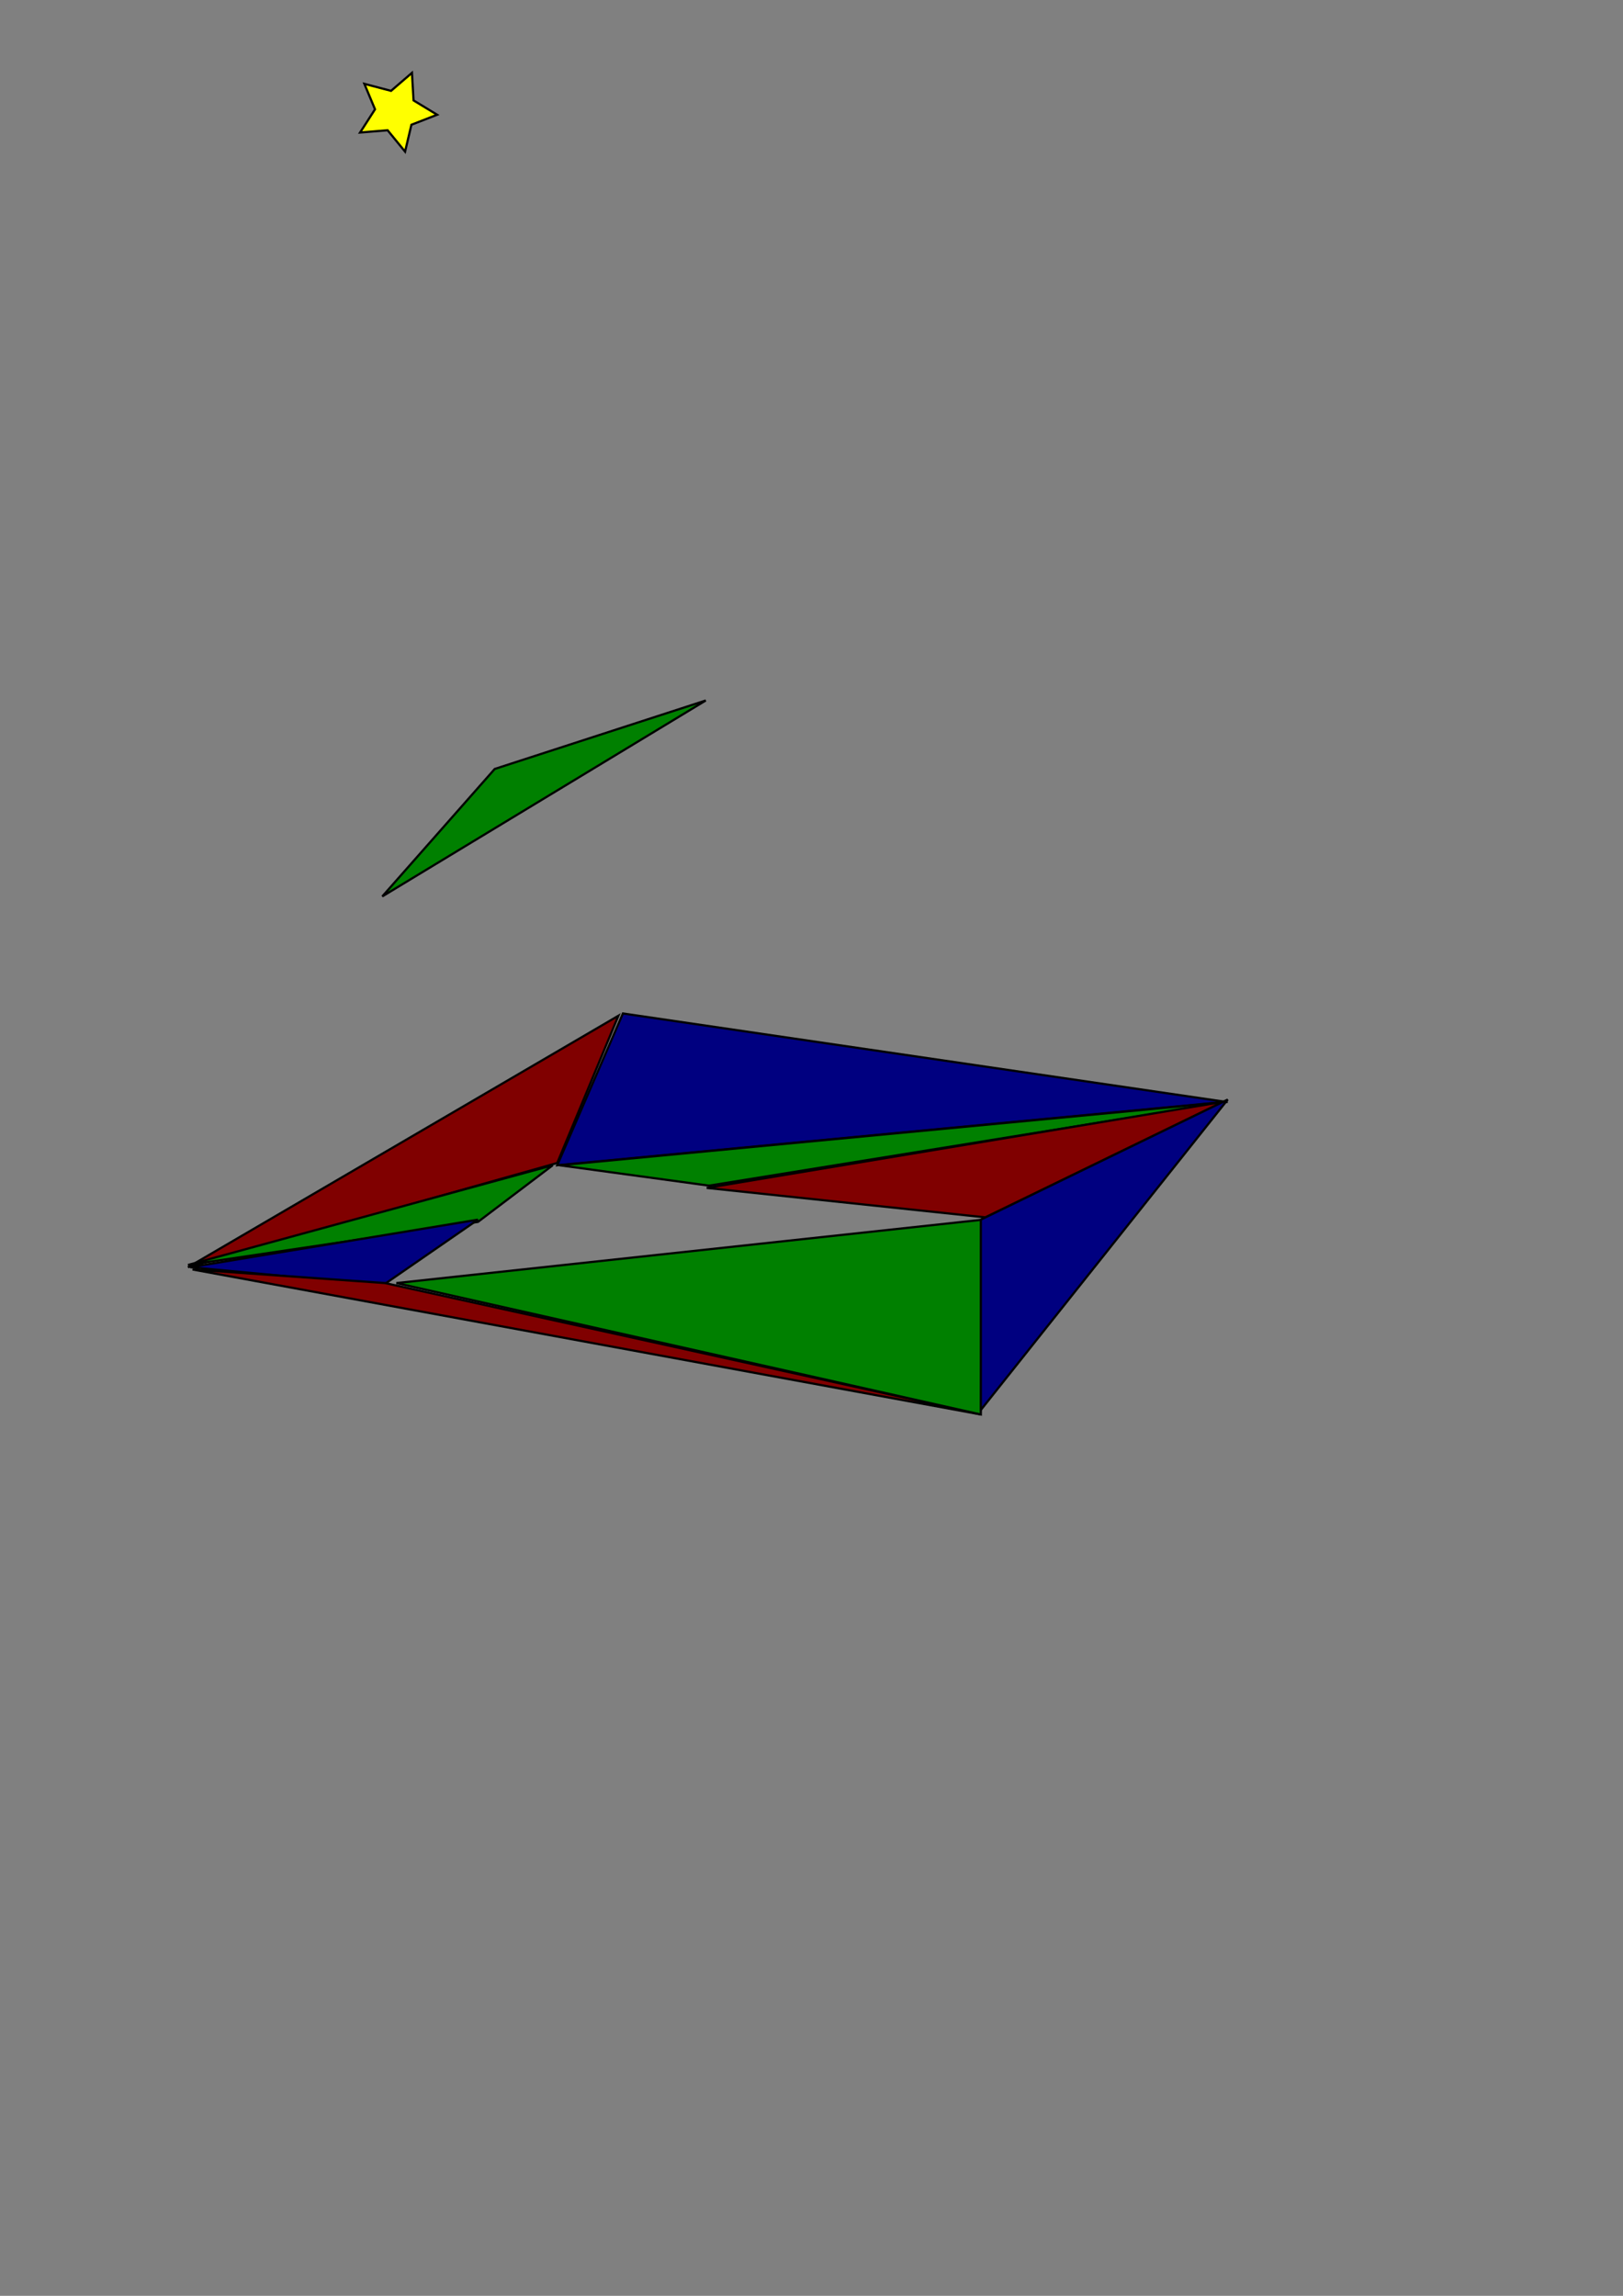 <?xml version="1.0" encoding="UTF-8" standalone="no"?>
<!-- Created with Inkscape (http://www.inkscape.org/) -->
<svg
   xmlns:dc="http://purl.org/dc/elements/1.1/"
   xmlns:cc="http://creativecommons.org/ns#"
   xmlns:rdf="http://www.w3.org/1999/02/22-rdf-syntax-ns#"
   xmlns:svg="http://www.w3.org/2000/svg"
   xmlns="http://www.w3.org/2000/svg"
   xmlns:sodipodi="http://sodipodi.sourceforge.net/DTD/sodipodi-0.dtd"
   xmlns:inkscape="http://www.inkscape.org/namespaces/inkscape"
   width="744.094"
   height="1052.362"
   id="svg2"
   sodipodi:version="0.32"
   inkscape:version="0.46"
   sodipodi:docname="polygon-shadow.svg"
   inkscape:output_extension="org.inkscape.output.svg.inkscape"
   inkscape:export-filename="/home/moog/opensource/mbs/www/article/201003/polygon-shadow-2.png"
   inkscape:export-xdpi="37.310001"
   inkscape:export-ydpi="37.310001">
  <rect width="100%" height="100%" fill="#808080" stroke="none"/>
  <defs
     id="defs4">
    <inkscape:perspective
       sodipodi:type="inkscape:persp3d"
       inkscape:vp_x="94.285714 : 663.32395 : 1"
       inkscape:vp_y="0 : 1000 : 0"
       inkscape:vp_z="838.38019 : 663.32395 : 1"
       inkscape:persp3d-origin="466.33295 : 487.93025 : 1"
       id="perspective10" />
  </defs>
  <sodipodi:namedview
     id="base"
     pagecolor="#ffffff"
     bordercolor="#666666"
     borderopacity="1.0"
     gridtolerance="10000"
     guidetolerance="10"
     objecttolerance="10"
     inkscape:pageopacity="0.0"
     inkscape:pageshadow="2"
     inkscape:zoom="0.96290323"
     inkscape:cx="365.71429"
     inkscape:cy="750.2609"
     inkscape:document-units="px"
     inkscape:current-layer="layer3"
     showgrid="false"
     inkscape:window-width="1439"
     inkscape:window-height="825"
     inkscape:window-x="0"
     inkscape:window-y="25" />
  <g
     inkscape:groupmode="layer"
     id="layer4"
     inkscape:label="cut geom"
     style="display:inline">
    <path
       style="fill:#800000;fill-opacity:1;fill-rule:evenodd;stroke:#000000;stroke-width:1px;stroke-linecap:butt;stroke-linejoin:miter;stroke-opacity:1"
       d="M 283.518,465.595 L 255.477,533.099 L 86.198,580.871 L 283.518,465.595 z"
       id="path3264" />
    <path
       style="fill:#000080;fill-opacity:1;fill-rule:evenodd;stroke:#000000;stroke-width:1px;stroke-linecap:butt;stroke-linejoin:miter;stroke-opacity:1"
       d="M 561.843,505.059 L 255.477,534.138 L 285.595,464.556 L 561.843,505.059 z"
       id="path3266" />
    <path
       style="fill:#008000;fill-rule:evenodd;stroke:#000000;stroke-width:1px;stroke-linecap:butt;stroke-linejoin:miter;stroke-opacity:1"
       d="M 562.881,505.059 L 325.059,543.484 L 256.516,534.138 L 562.881,505.059 z"
       id="path3268" />
    <path
       style="fill:#008000;fill-opacity:1;fill-rule:evenodd;stroke:#000000;stroke-width:1px;stroke-linecap:butt;stroke-linejoin:miter;stroke-opacity:1"
       d="M 86.198,579.833 L 253.4,534.138 L 219.129,560.101 L 86.198,579.833 z"
       id="path3270" />
    <path
       style="fill:#000080;fill-opacity:1;fill-rule:evenodd;stroke:#000000;stroke-width:1px;stroke-linecap:butt;stroke-linejoin:miter;stroke-opacity:1"
       d="M 87.236,580.871 L 219.129,559.062 L 175.511,589.18 L 87.236,580.871 z"
       id="path3272" />
    <path
       style="fill:#800000;fill-opacity:1;fill-rule:evenodd;stroke:#000000;stroke-width:1px;stroke-linecap:butt;stroke-linejoin:miter;stroke-opacity:1"
       d="M 88.275,581.91 L 176.549,588.141 L 449.682,648.376 L 88.275,581.91 z"
       id="path3274" />
    <path
       style="fill:#800000;fill-rule:evenodd;stroke:#000000;stroke-width:1px;stroke-linecap:butt;stroke-linejoin:miter;stroke-opacity:1"
       d="M 560.804,505.059 L 324.02,544.523 L 451.759,558.024 L 560.804,505.059 z"
       id="path3276" />
    <path
       style="fill:#008000;fill-opacity:1;fill-rule:evenodd;stroke:#000000;stroke-width:1px;stroke-linecap:butt;stroke-linejoin:miter;stroke-opacity:1"
       d="M 449.682,648.376 L 450.72,559.062 L 181.742,588.141 L 449.682,648.376 z"
       id="path3278" />
    <path
       style="fill:#000080;fill-opacity:1;fill-rule:evenodd;stroke:#000000;stroke-width:1px;stroke-linecap:butt;stroke-linejoin:miter;stroke-opacity:1"
       d="M 449.682,646.299 L 449.682,559.062 L 562.881,504.02 L 449.682,646.299 z"
       id="path3280" />
  </g>
  <g
     inkscape:label="Layer 1"
     inkscape:groupmode="layer"
     id="layer1"
     style="display:none">
    <path
       style="fill:#000080;fill-rule:evenodd;stroke:#000000;stroke-width:1px;stroke-linecap:butt;stroke-linejoin:miter;stroke-opacity:1"
       d="M 83.571,581.648 L 282.143,465.934 L 565,505.934 L 83.571,581.648 z"
       id="path3226" />
    <path
       style="fill:#800000;fill-rule:evenodd;stroke:#000000;stroke-width:1px;stroke-linecap:butt;stroke-linejoin:miter;stroke-opacity:1"
       d="M 562.143,505.934 L 449.286,650.219 L 83.571,581.648 L 562.143,505.934 z"
       id="path3228" />
  </g>
  <g
     inkscape:groupmode="layer"
     id="layer3"
     inkscape:label="lines"
     style="display:none">
    <g
       id="g3247">
      <path
         sodipodi:nodetypes="ccc"
         id="path3243"
         d="M 451.429,560.934 L 181.429,50.934 L 255.714,538.076"
         style="fill:none;fill-rule:evenodd;stroke:#000000;stroke-width:1px;stroke-linecap:butt;stroke-linejoin:miter;stroke-opacity:1" />
      <path
         id="path3245"
         d="M 181.429,52.362 L 175.714,592.362"
         style="fill:none;fill-rule:evenodd;stroke:#000000;stroke-width:1px;stroke-linecap:butt;stroke-linejoin:miter;stroke-opacity:1" />
    </g>
    <path
       style="fill:#000000;fill-opacity:0.512;fill-rule:evenodd;stroke:#000000;stroke-width:1px;stroke-linecap:butt;stroke-linejoin:miter;stroke-opacity:1"
       d="M 175.511,590.218 L 255.477,536.215 L 450.72,559.062 L 175.511,590.218 z"
       id="path3251" />
  </g>
  <g
     inkscape:groupmode="layer"
     id="layer5"
     inkscape:label="light and poly"
     style="display:inline">
    <path
       sodipodi:type="star"
       style="fill:#ffff00;fill-rule:evenodd;stroke:#000000;stroke-width:1px;stroke-linecap:butt;stroke-linejoin:miter;stroke-opacity:1;display:inline"
       id="path2431"
       sodipodi:sides="5"
       sodipodi:cx="68.571426"
       sodipodi:cy="230.93361"
       sodipodi:r1="19.059521"
       sodipodi:r2="9.5297604"
       sodipodi:arg1="1.3439975"
       sodipodi:arg2="1.972316"
       inkscape:flatsided="false"
       inkscape:rounded="0"
       inkscape:randomized="0"
       d="M 72.857,249.505 L 64.847,239.705 L 52.233,240.748 L 59.078,230.102 L 54.188,218.428 L 66.429,221.648 L 76.02,213.39 L 76.74,226.026 L 87.558,232.597 L 75.763,237.186 L 72.857,249.505 z"
       transform="translate(112.857,-180)" />
    <path
       style="fill:#008000;fill-rule:evenodd;stroke:#000000;stroke-width:1;stroke-linecap:butt;stroke-linejoin:miter;stroke-miterlimit:4;stroke-dasharray:none;stroke-opacity:1;display:inline"
       d="M 175.266,410.906 L 226.813,352.478 L 323.578,321.083 L 175.266,410.906 z"
       id="path3213" />
  </g>
</svg>
